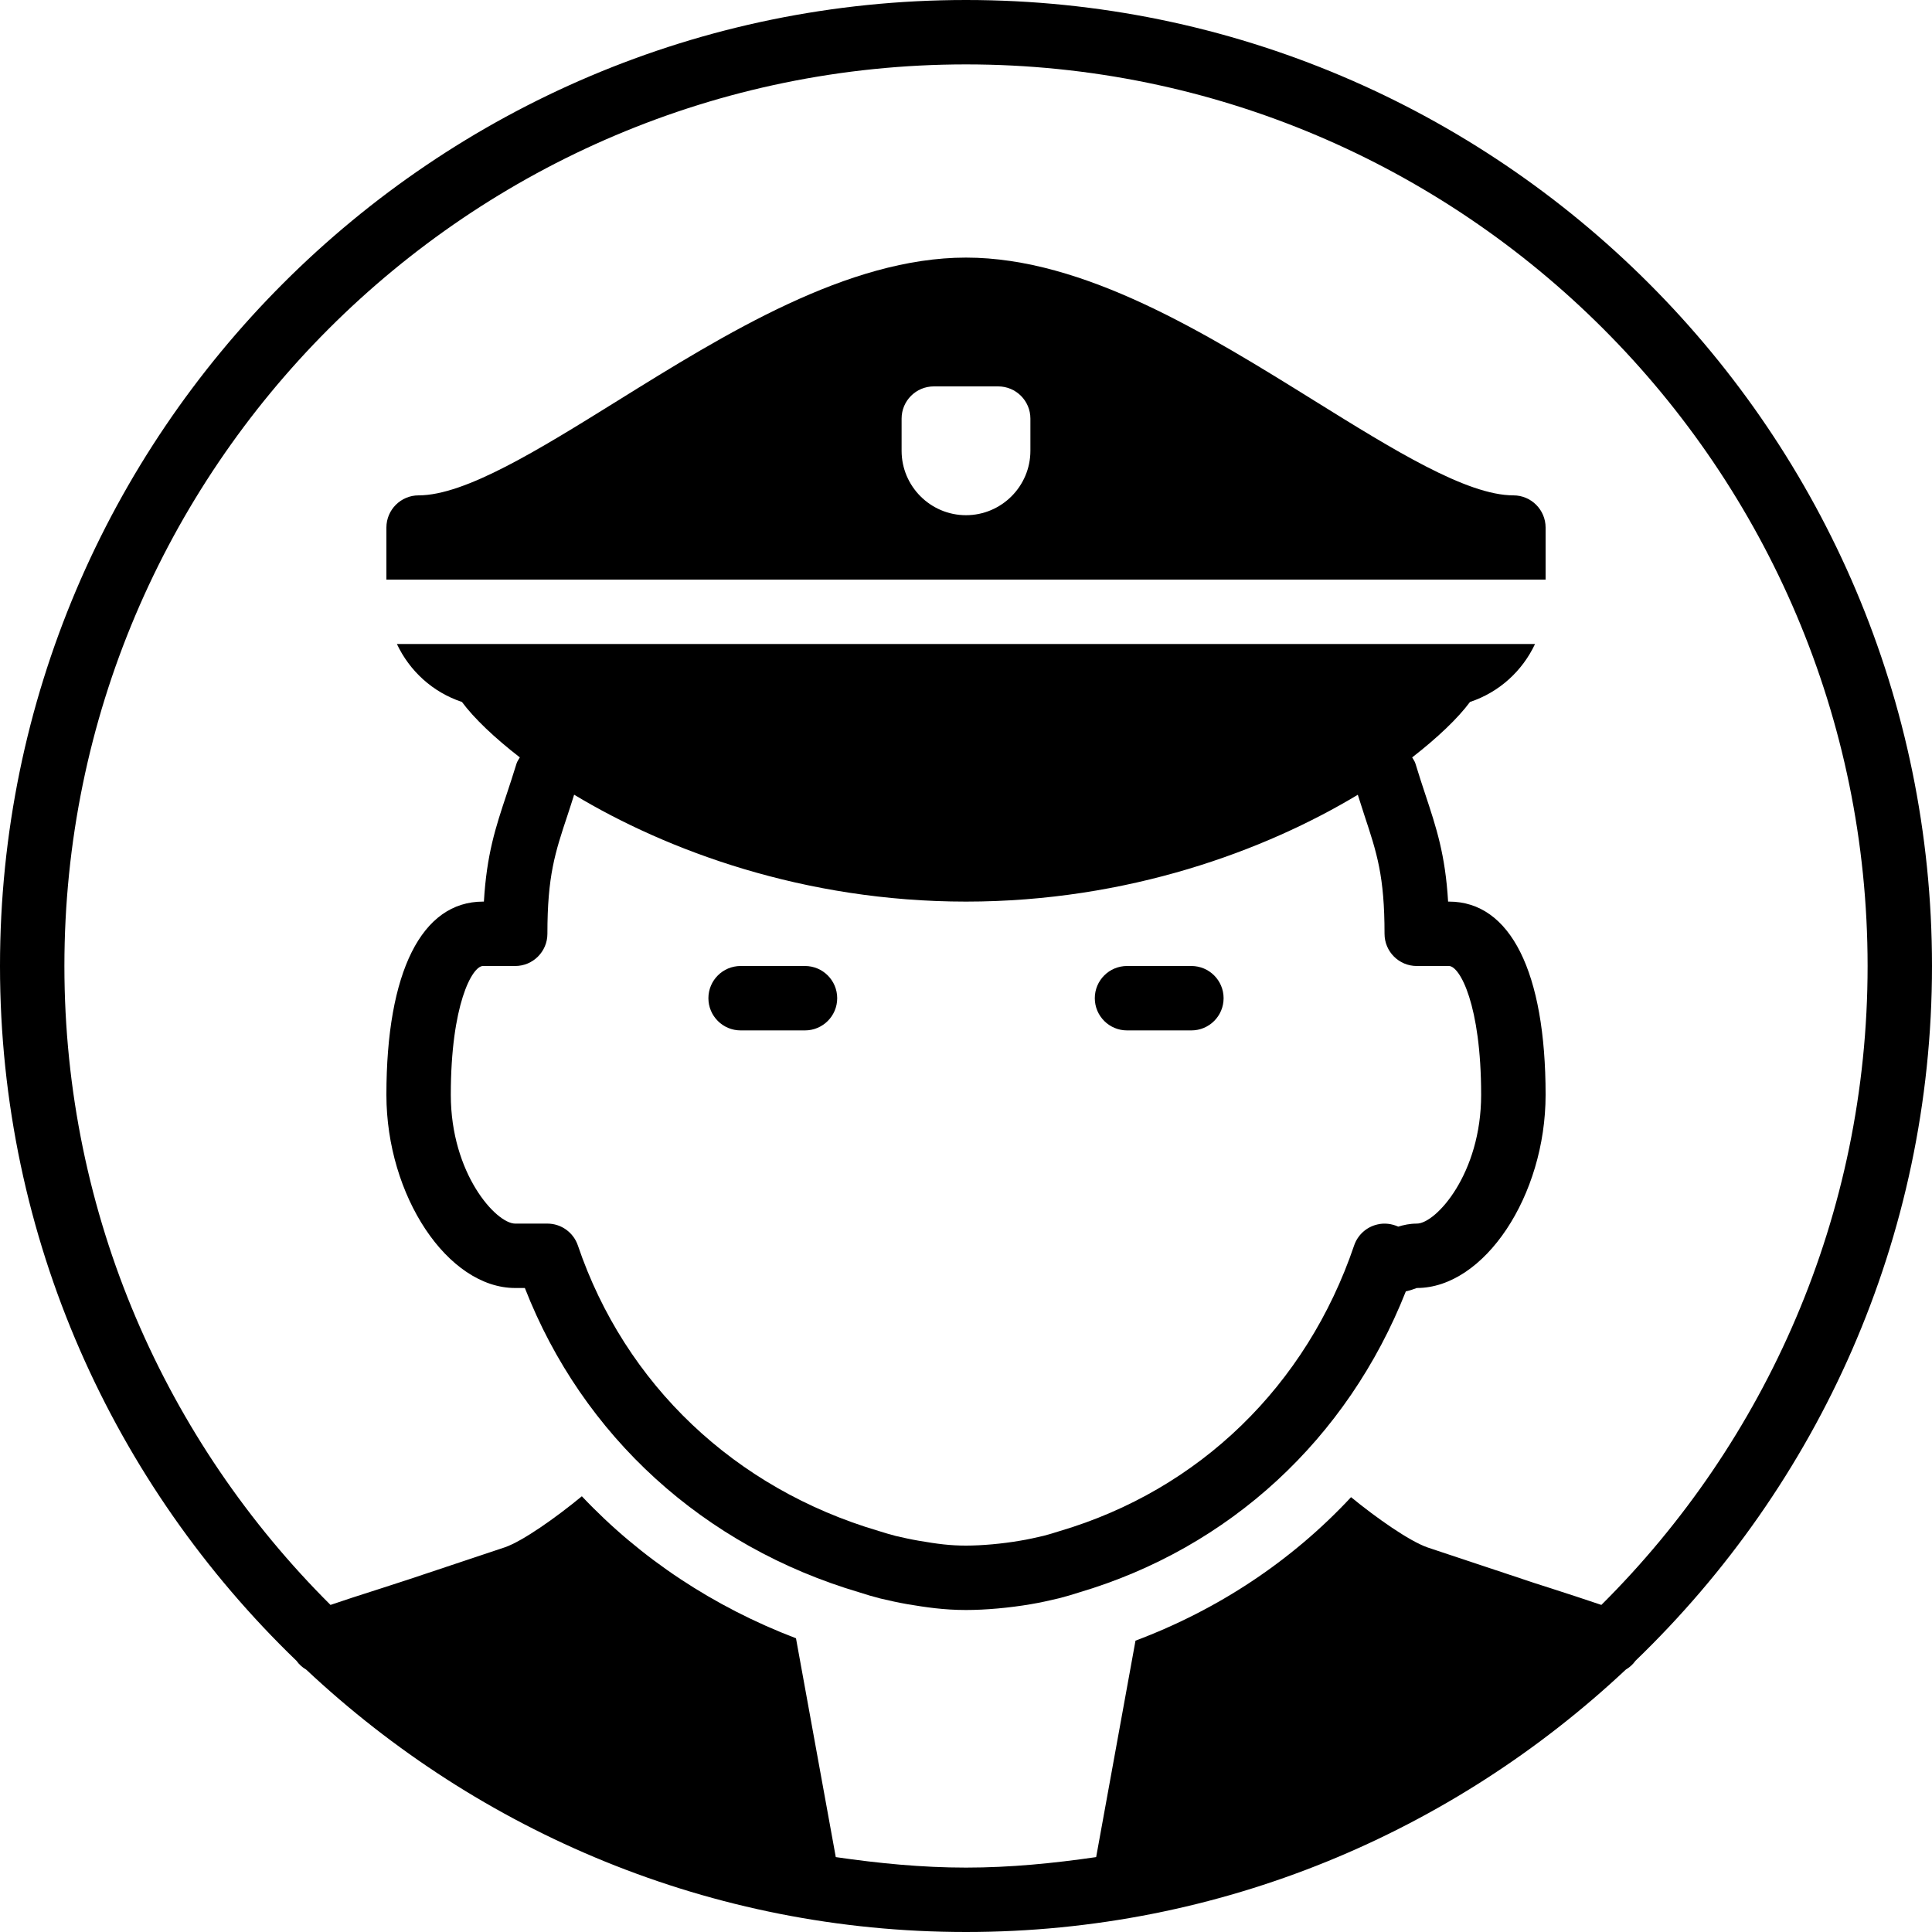 <?xml version="1.0" encoding="iso-8859-1"?>
<!-- Generator: Adobe Illustrator 19.2.1, SVG Export Plug-In . SVG Version: 6.00 Build 0)  -->
<svg version="1.1" xmlns="http://www.w3.org/2000/svg" xmlns:xlink="http://www.w3.org/1999/xlink" x="0px" y="0px"
	 viewBox="0 0 30 30" style="enable-background:new 0 0 30 30;" xml:space="preserve">
<g id="Man_1">
</g>
<g id="Woman_1">
</g>
<g id="Man_2">
</g>
<g id="Woman_2">
</g>
<g id="Bald_Man">
</g>
<g id="Man_Glasses">
</g>
<g id="Woman_Glasses">
</g>
<g id="Man_Beard">
</g>
<g id="Man_Cap">
</g>
<g id="Woman_Cap">
</g>
<g id="Man_3">
</g>
<g id="Woman_3">
</g>
<g id="Men_4">
</g>
<g id="Woman_4">
</g>
<g id="Business_Man_1">
</g>
<g id="Business_Woman_1">
</g>
<g id="Firefigyhter">
</g>
<g id="Policeman">
	<g>
		<path d="M12.5,15h-1c-0.276,0-0.5,0.224-0.5,0.5s0.224,0.5,0.5,0.5h1c0.276,0,0.5-0.224,0.5-0.5S12.776,15,12.5,15z"/>
		<path d="M18.5,15h-1c-0.276,0-0.5,0.224-0.5,0.5s0.224,0.5,0.5,0.5h1c0.276,0,0.5-0.224,0.5-0.5S18.776,15,18.5,15z"/>
		<path d="M22.5,14h-0.014c-0.043-0.729-0.183-1.148-0.351-1.656c-0.049-0.148-0.102-0.308-0.157-0.49
			c-0.011-0.035-0.033-0.062-0.05-0.093c0.396-0.308,0.71-0.607,0.898-0.861c0.458-0.152,0.815-0.485,1.01-0.9H6.163
			c0.195,0.415,0.552,0.748,1.01,0.9c0.188,0.254,0.502,0.553,0.899,0.861c-0.017,0.031-0.039,0.058-0.05,0.092
			c-0.055,0.18-0.108,0.338-0.156,0.484C7.696,12.847,7.557,13.267,7.514,14H7.5C6.547,14,6,15.093,6,17c0,1.57,0.953,3,2,3h0.15
			c0.897,2.299,2.776,4.013,5.197,4.727c0.104,0.034,0.208,0.065,0.322,0.094c0.142,0.034,0.285,0.065,0.428,0.09
			C14.375,24.957,14.653,25,15,25c0.305,0,0.672-0.033,1.006-0.09c0.145-0.024,0.286-0.056,0.438-0.092
			c0.104-0.026,0.209-0.058,0.303-0.088c2.344-0.692,4.176-2.385,5.083-4.678C21.899,20.037,21.958,20.016,22,20c1.047,0,2-1.43,2-3
			C24,15.093,23.453,14,22.5,14z M22,19c-0.109,0-0.203,0.021-0.288,0.047c-0.101-0.045-0.214-0.06-0.322-0.034
			c-0.17,0.038-0.307,0.162-0.363,0.326c-0.74,2.18-2.404,3.795-4.574,4.436c-0.085,0.027-0.17,0.053-0.248,0.073
			c-0.121,0.028-0.241,0.056-0.366,0.076C15.561,23.972,15.247,24,15,24c-0.246,0-0.44-0.025-0.736-0.076
			c-0.123-0.021-0.243-0.048-0.356-0.074c-0.086-0.022-0.171-0.048-0.267-0.078c-2.233-0.659-3.935-2.275-4.668-4.433
			C8.904,19.137,8.714,19,8.5,19H8c-0.297,0-1-0.776-1-2c0-1.396,0.331-2,0.5-2H8c0.276,0,0.5-0.224,0.5-0.5
			c0-0.901,0.118-1.257,0.314-1.846c0.032-0.095,0.067-0.207,0.101-0.314C10.355,13.207,12.485,14,15,14
			c2.516,0,4.645-0.793,6.084-1.659c0.035,0.108,0.07,0.222,0.102,0.318c0.195,0.589,0.313,0.945,0.313,1.841
			c0,0.276,0.224,0.5,0.5,0.5h0.5c0.169,0,0.5,0.604,0.5,2C23,18.224,22.297,19,22,19z"/>
		<path d="M23.5,7.692c-0.726,0-1.871-0.712-3.083-1.465C18.738,5.183,16.835,4,15,4s-3.738,1.183-5.417,2.227
			C8.371,6.98,7.226,7.692,6.5,7.692c-0.276,0-0.5,0.224-0.5,0.5V9h18V8.192C24,7.916,23.776,7.692,23.5,7.692z M16,7
			c0,0.551-0.449,1-1,1s-1-0.449-1-1V6.5C14,6.224,14.224,6,14.5,6h1C15.776,6,16,6.224,16,6.5V7z"/>
		<path d="M15,0C6.729,0,0,6.729,0,15c0,4.235,1.771,8.058,4.603,10.788c0.042,0.058,0.092,0.104,0.152,0.138
			C7.44,28.445,11.038,30,15,30c3.963,0,7.561-1.556,10.246-4.075c0.059-0.034,0.109-0.08,0.15-0.137C28.228,23.059,30,19.236,30,15
			C30,6.729,23.271,0,15,0z M24.866,24.921c-0.232-0.079-0.527-0.175-0.781-0.257c-0.191-0.061-0.352-0.112-0.427-0.139
			l-1.493-0.497c-0.284-0.1-0.794-0.459-1.186-0.78c-0.919,0.987-2.061,1.745-3.347,2.228l-0.611,3.361
			C16.359,28.933,15.688,29,15,29c-0.688,0-1.36-0.067-2.022-0.163l-0.618-3.398c-1.277-0.487-2.411-1.237-3.325-2.205
			c-0.411,0.338-0.917,0.695-1.194,0.792l-1.507,0.503c-0.068,0.023-0.229,0.075-0.419,0.136c-0.32,0.102-0.582,0.187-0.783,0.256
			C2.582,22.383,1,18.873,1,15C1,7.28,7.28,1,15,1s14,6.28,14,14C29,18.874,27.417,22.384,24.866,24.921z"/>
	</g>
</g>
<g id="Criminal">
</g>
<g id="Prisoner">
</g>
<g id="Woodsman">
</g>
<g id="Dispatcher_1">
</g>
<g id="Dispatcher_2">
</g>
<g id="Soldier">
</g>
<g id="Astronaut">
</g>
<g id="Hipster_Guy">
</g>
<g id="Hipster_Girl">
</g>
<g id="Worker">
</g>
<g id="Old_Man">
</g>
<g id="Punk">
</g>
<g id="Diver">
</g>
<g id="Artist">
</g>
<g id="Dictator">
</g>
<g id="Man_Hat">
</g>
<g id="Woman_Hat">
</g>
<g id="Graduated_Man">
</g>
<g id="Graduated_Woman">
</g>
<g id="Avatar_Chef">
</g>
<g id="Waiter">
</g>
<g id="Waitress">
</g>
<g id="Bllboy">
</g>
<g id="Santa">
</g>
<g id="Doctor">
</g>
<g id="Nurse">
</g>
<g id="Captain">
</g>
<g id="Farmer">
</g>
<g id="Maid">
</g>
<g id="Business_Man_2">
</g>
<g id="Business_Woman_2">
</g>
<g id="Cowboy">
</g>
<g id="Anonymus">
</g>
<g id="Batman">
</g>
<g id="Superman">
</g>
<g id="Captain_America">
</g>
<g id="Darth_Vader">
</g>
<g id="Harry_Potter">
</g>
<g id="Anonymus_2">
</g>
<g id="Scream">
</g>
<g id="Jason">
</g>
<g id="Charlie_Chaplin">
</g>
</svg>
